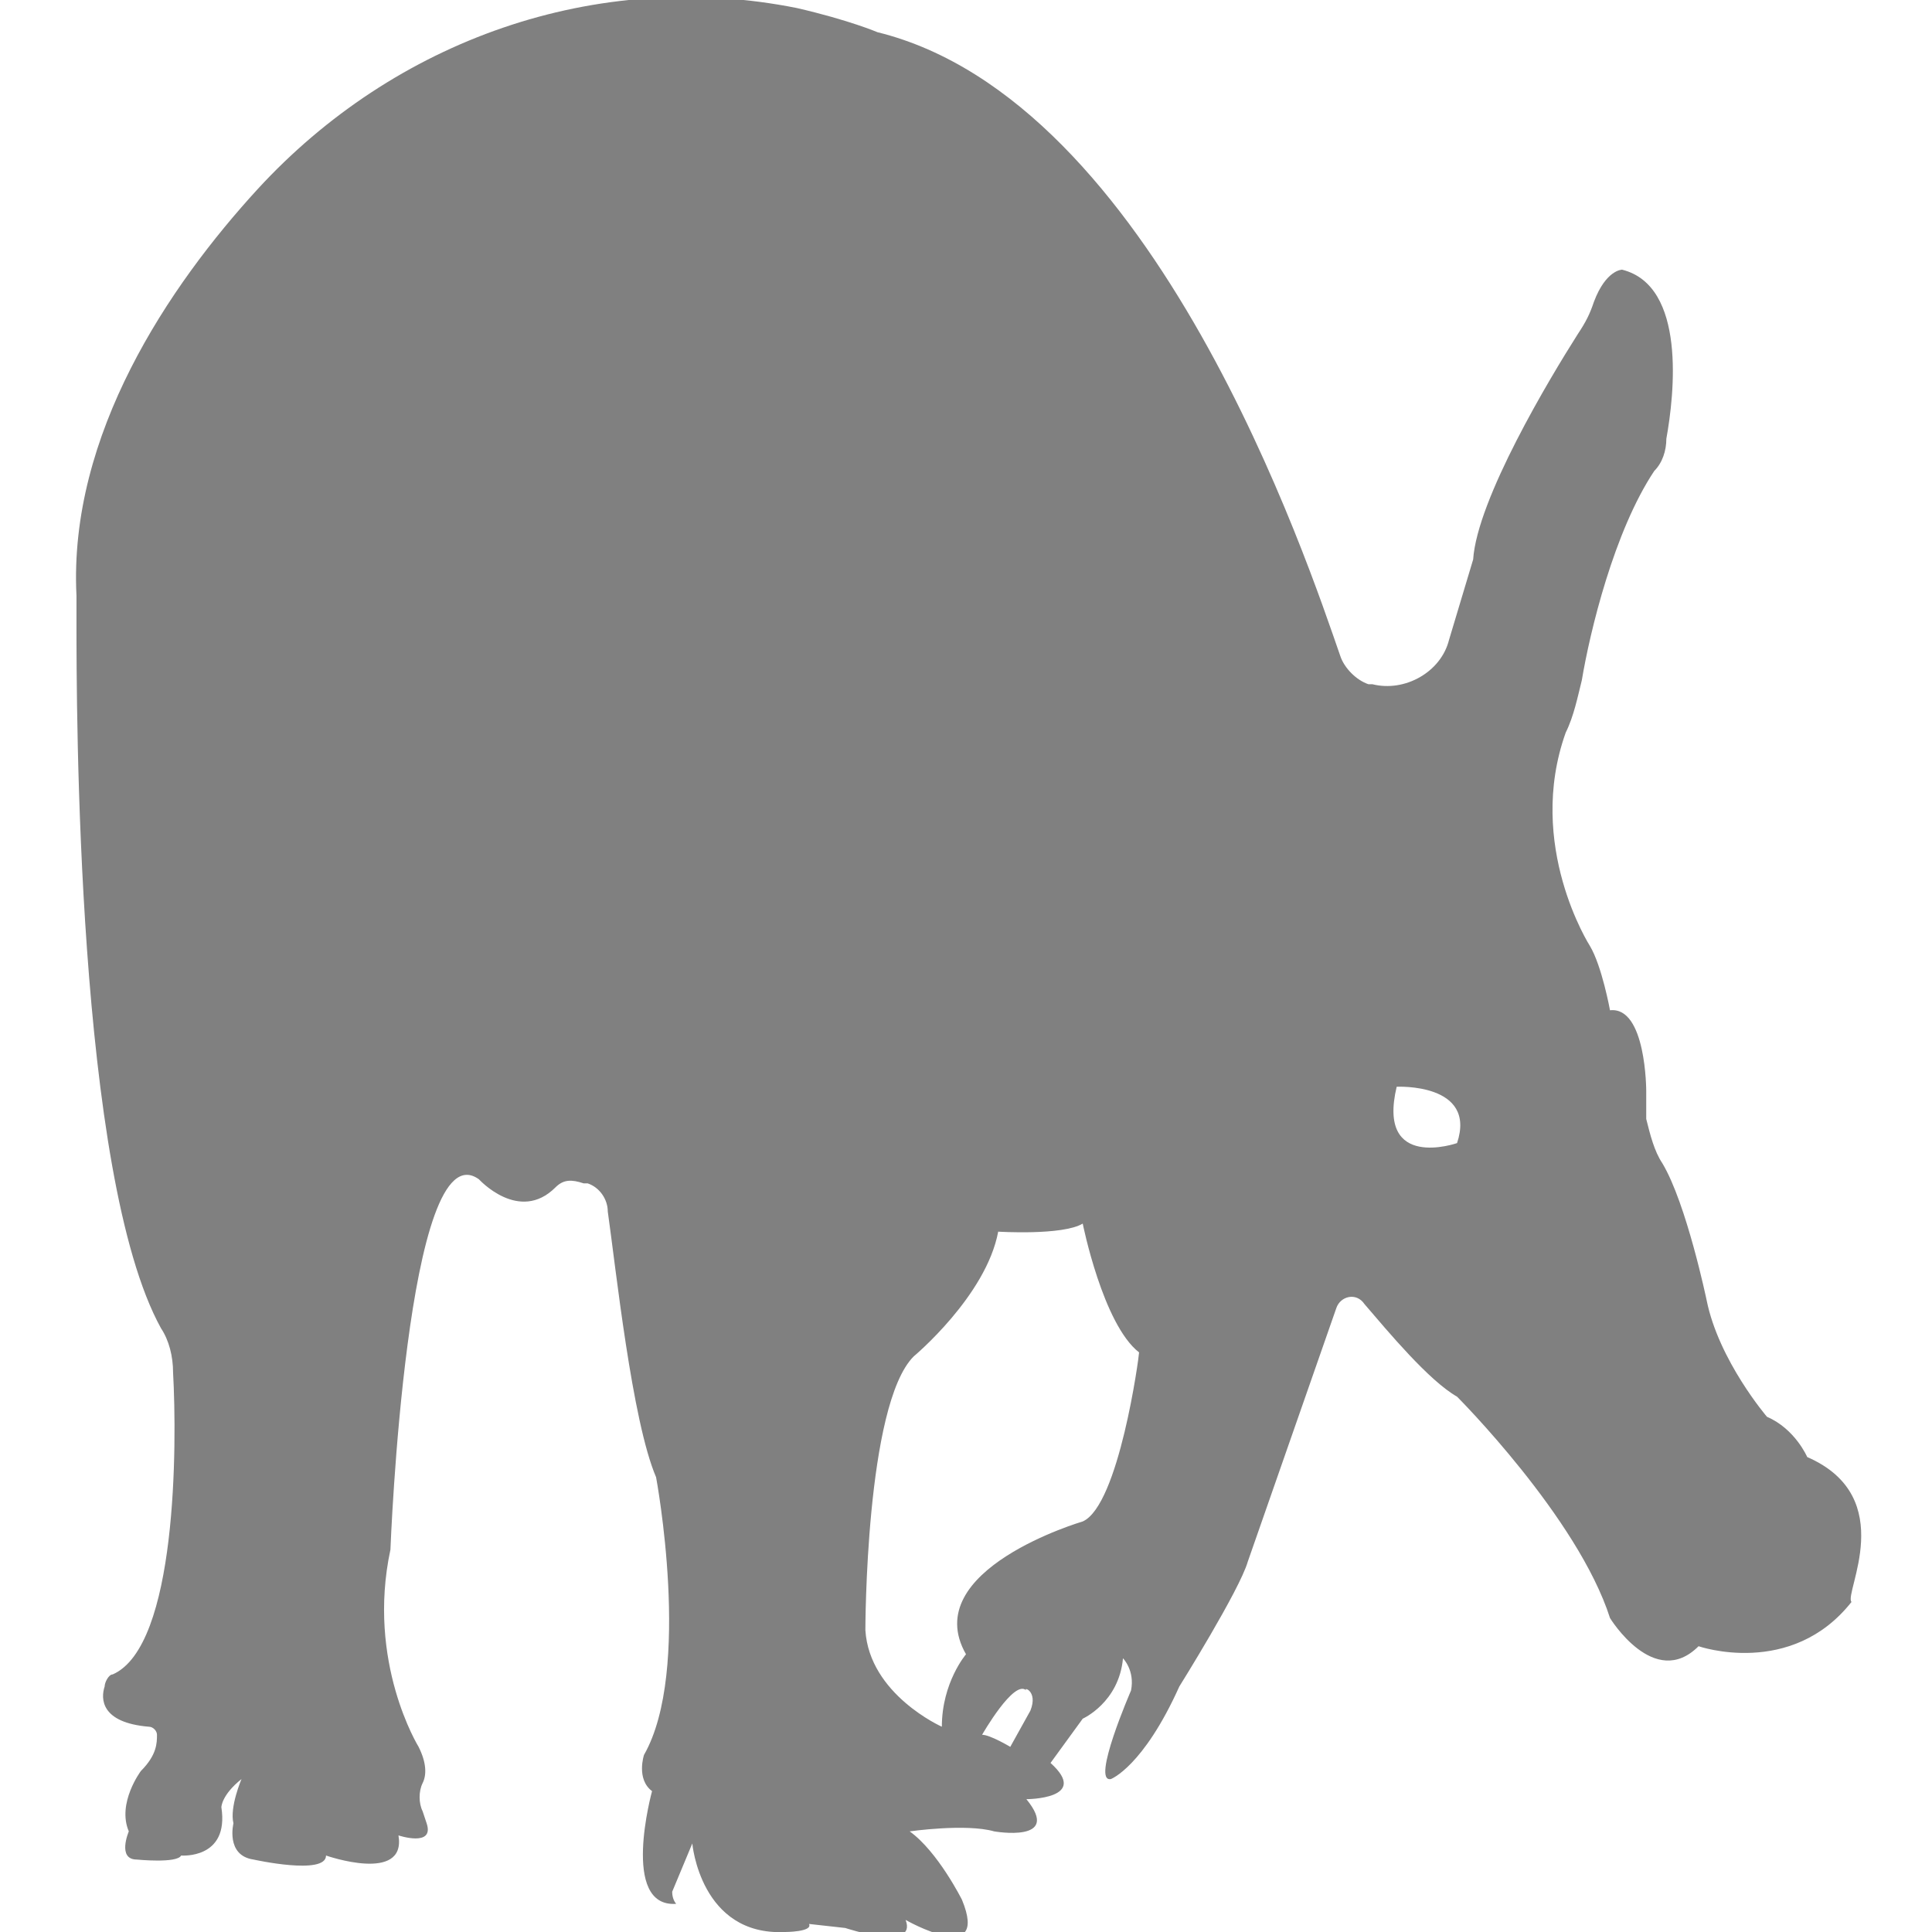 <?xml version="1.0" encoding="utf-8"?>
<!-- Generator: Adobe Illustrator 19.1.0, SVG Export Plug-In . SVG Version: 6.00 Build 0)  -->
<svg version="1.1" id="Layer_1" xmlns="http://www.w3.org/2000/svg" xmlns:xlink="http://www.w3.org/1999/xlink" x="0px" y="0px"
	 viewBox="0 0 48 48" style="enable-background:new 0 0 48 48;" xml:space="preserve">
<style type="text/css">
	.st0{fill:#808080;}
</style>
<path class="st0" d="M44.9,36.2c0,0-0.3-0.7-1-1c0,0-1.2-1.4-1.5-2.9c0,0-0.5-2.4-1.1-3.4c-0.2-0.3-0.3-0.7-0.4-1.1
	c0-0.2,0-0.5,0-0.7c0,0,0-2.1-0.9-2c0,0-0.2-1.1-0.5-1.6c0,0-1.6-2.5-0.6-5.3c0.2-0.4,0.3-0.9,0.4-1.3c0.2-1.2,0.8-3.7,1.8-5.2
	c0.2-0.2,0.3-0.5,0.3-0.8c0.2-1.1,0.5-3.8-1.1-4.2c0,0-0.4,0-0.7,0.8c-0.1,0.3-0.2,0.5-0.4,0.8c-0.7,1.1-2.5,4.1-2.6,5.6l-0.6,2
	c-0.2,0.8-1.1,1.3-1.9,1.1c0,0-0.1,0-0.1,0c-0.3-0.1-0.6-0.4-0.7-0.7C32.5,14,28.7,2.5,21.8,0.8c0,0-0.7-0.3-2-0.6
	c-5-1-10,0.8-13.4,4.5c-2.2,2.4-4.7,6.1-4.5,10.1c0,0.2,0,0.4,0,0.6c0,2.2,0,13.8,2.1,17.6c0.2,0.3,0.3,0.7,0.3,1.1
	c0.1,1.8,0.1,6.8-1.5,7.5c-0.1,0-0.2,0.2-0.2,0.3c-0.1,0.3-0.1,0.9,1.1,1c0.1,0,0.2,0.1,0.2,0.2c0,0.2,0,0.5-0.4,0.9
	c0,0-0.6,0.8-0.3,1.5c0,0-0.3,0.7,0.2,0.7c0,0,1,0.1,1.1-0.1c0,0,1.2,0.1,1-1.2c0,0,0-0.3,0.5-0.7c0,0-0.3,0.7-0.2,1.1
	c0,0-0.2,0.8,0.5,0.9c0,0,1.8,0.4,1.8-0.1c0,0,2,0.7,1.8-0.5c0,0,0.9,0.3,0.7-0.3l-0.1-0.3c-0.1-0.2-0.1-0.5,0-0.7
	c0.1-0.2,0.1-0.5-0.1-0.9c0,0-1.3-2.1-0.7-4.9c0,0,0.4-10.5,2.2-9.2c0,0,1,1.1,1.9,0.2c0.2-0.2,0.4-0.2,0.7-0.1l0.1,0
	c0.3,0.1,0.5,0.4,0.5,0.7c0.2,1.4,0.6,5.2,1.2,6.6c0,0,0.9,4.8-0.3,6.9c0,0-0.2,0.6,0.2,0.9c0,0-0.8,2.9,0.6,2.8
	c0,0-0.1-0.1-0.1-0.3l0.5-1.2c0,0,0.2,2.3,2.3,2.2c0,0,0.7,0,0.6-0.2l0.9,0.1c0,0,1.8,0.6,1.5-0.2c0,0,2.1,1.2,1.4-0.5
	c0,0-0.6-1.2-1.3-1.7c0,0,1.4-0.2,2.1,0c0,0,1.7,0.3,0.8-0.8c0,0,1.6,0,0.6-0.9l0.8-1.1c0,0,0.9-0.4,1-1.5c0,0,0.3,0.3,0.2,0.8
	c0,0-1,2.3-0.5,2.2c0,0,0.8-0.3,1.7-2.3c0,0,1.5-2.4,1.7-3.1l2.2-6.3c0.1-0.3,0.5-0.4,0.7-0.1c0.6,0.7,1.6,1.9,2.3,2.3
	c0,0,3,3,3.8,5.5c0,0,1.1,1.8,2.2,0.7c0,0,2.3,0.8,3.8-1.1C45.8,39.6,47.2,37.2,44.9,36.2z M25.6,42.5l-0.5,0.9c0,0-0.5-0.3-0.7-0.3
	c0,0,0.8-1.4,1.1-1.1C25.4,41.9,25.8,42,25.6,42.5z M26.9,37.8c0,0-4.1,1.2-2.9,3.3c0,0-0.6,0.7-0.6,1.8c0,0-1.8-0.8-1.9-2.4
	c0,0,0-5.6,1.2-6.8c0,0,1.8-1.5,2.1-3.1c0,0,1.6,0.1,2.1-0.2c0,0,0.5,2.5,1.4,3.2C28.3,33.7,27.8,37.4,26.9,37.8z M36.2,28.4
	c0,0-2,0.7-1.5-1.4C34.7,27,36.7,26.9,36.2,28.4z"/>
</svg>
